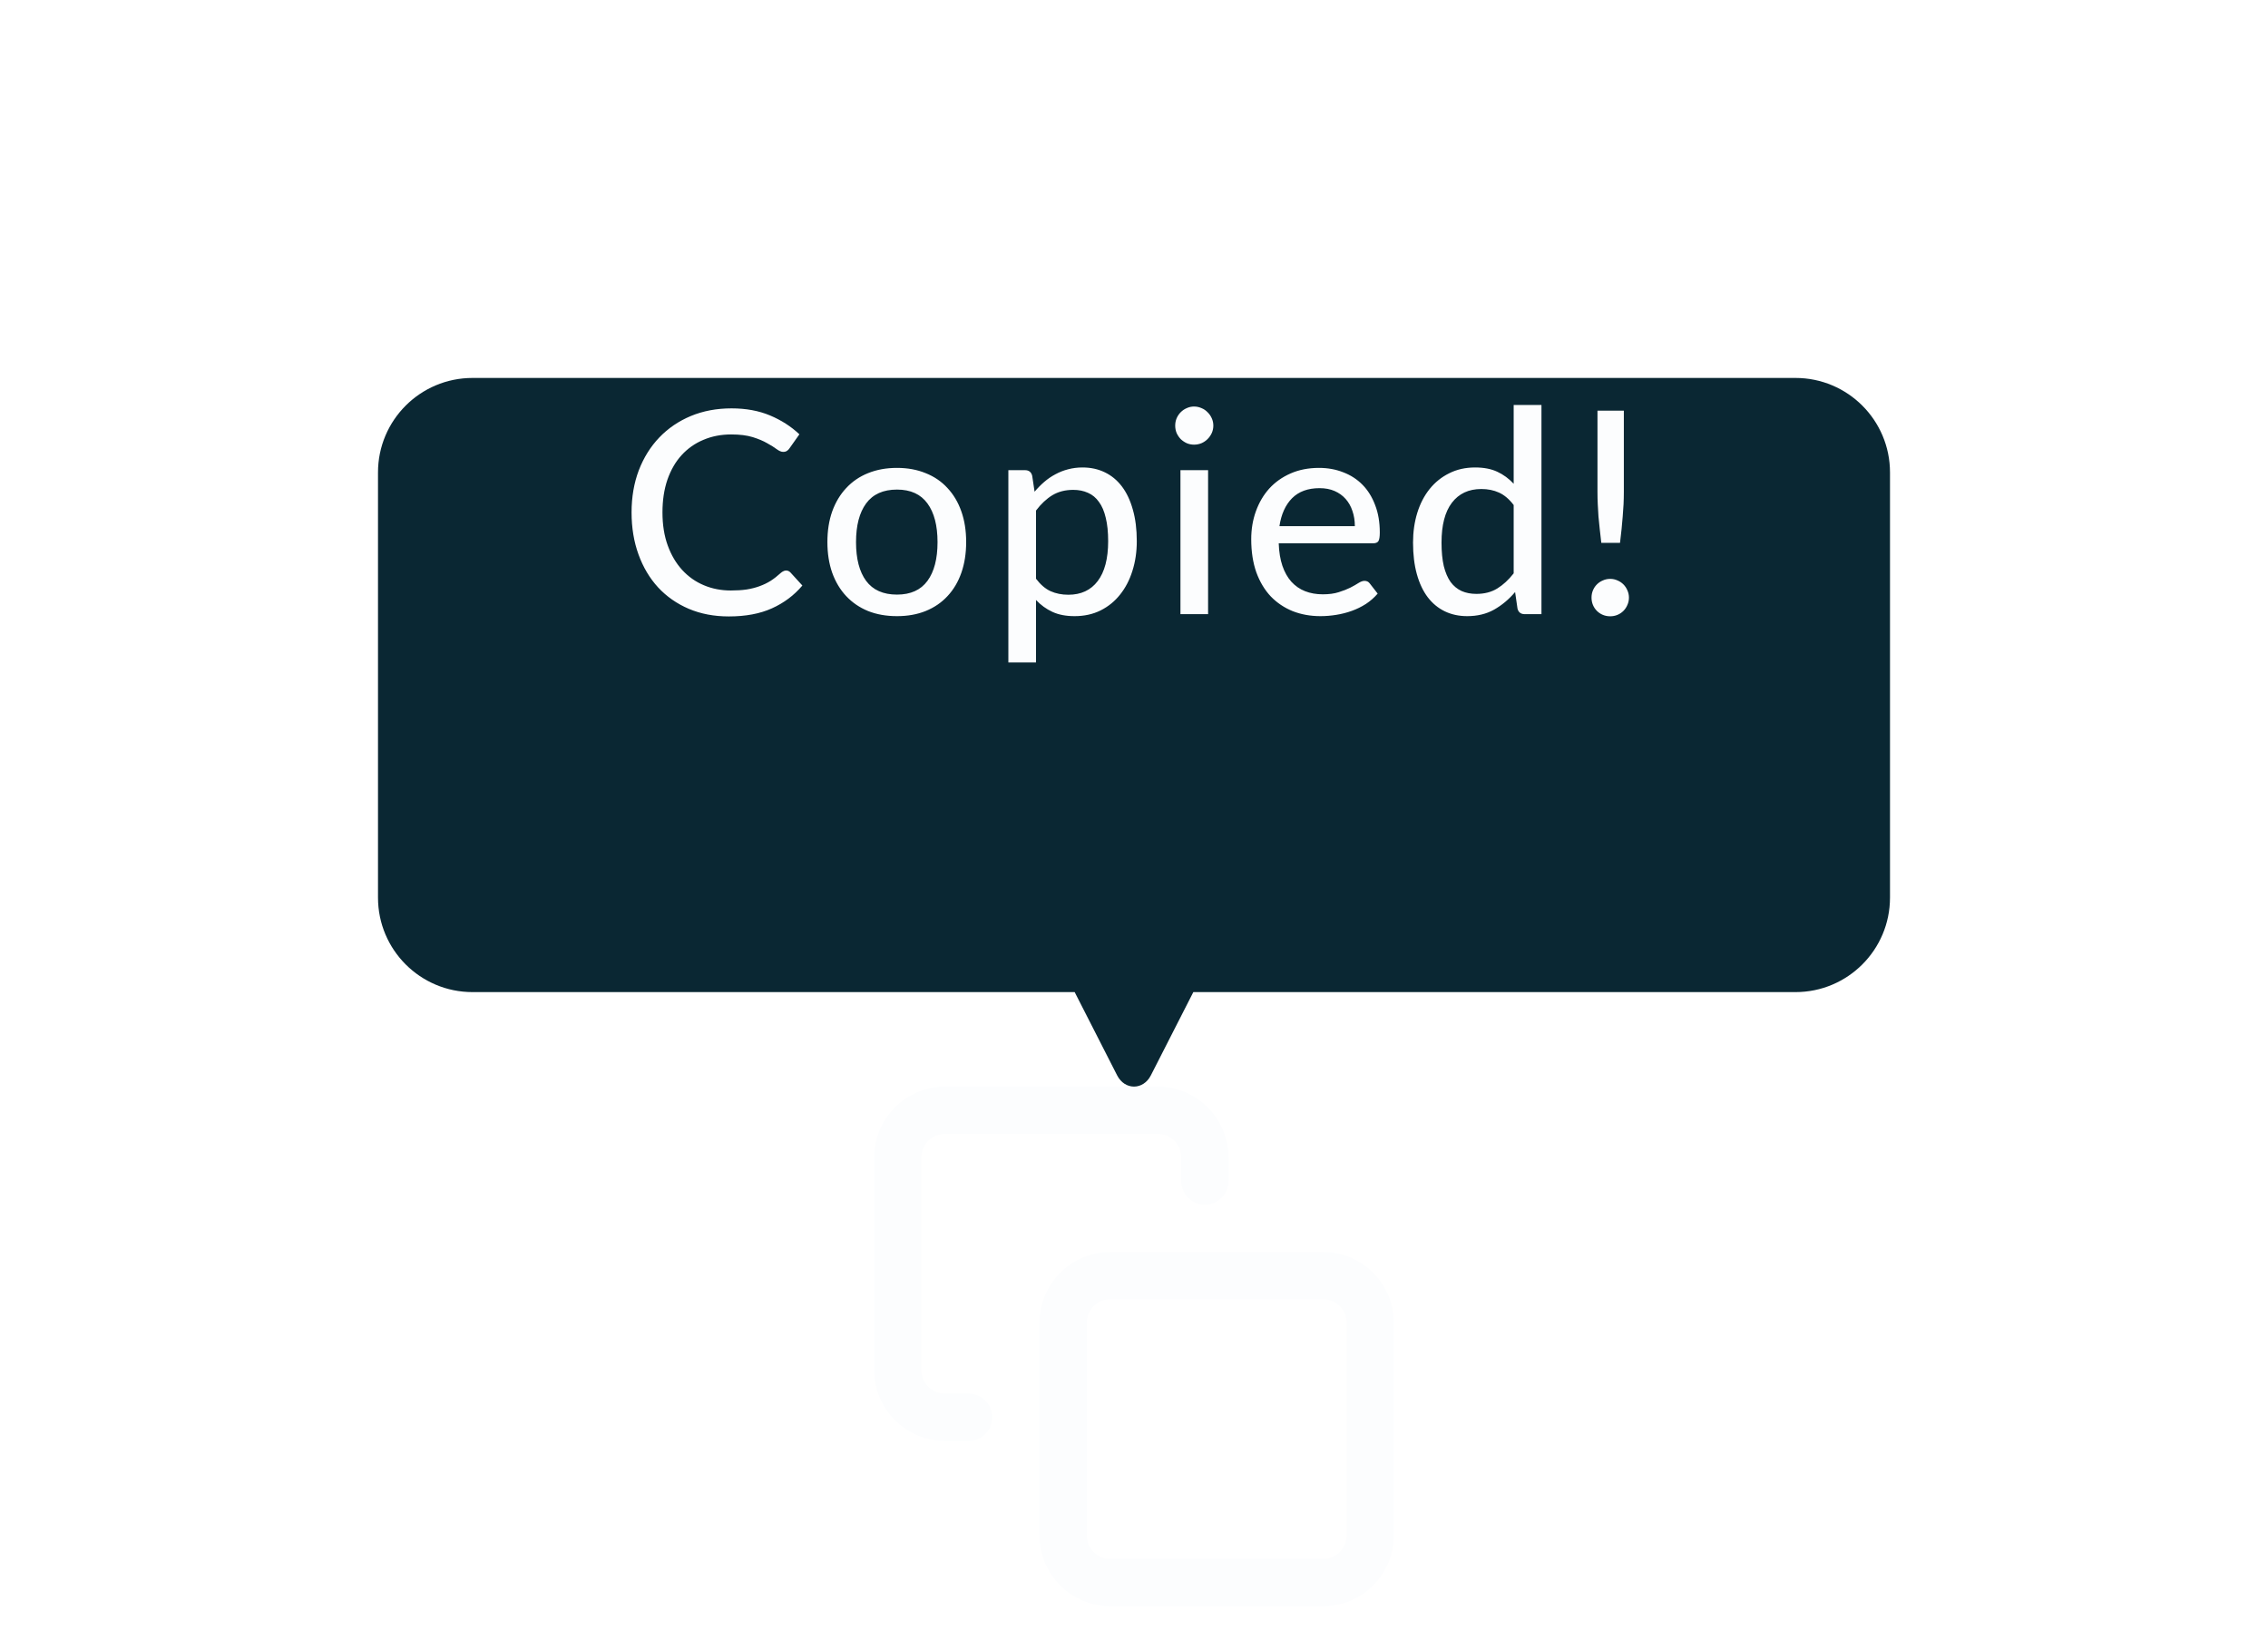 <svg width="96" height="69" viewBox="0 0 96 69" fill="none" xmlns="http://www.w3.org/2000/svg">
<path d="M56 54H47C45.895 54 45 54.895 45 56V65C45 66.105 45.895 67 47 67H56C57.105 67 58 66.105 58 65V56C58 54.895 57.105 54 56 54Z" stroke="#FCFDFE" stroke-width="2" stroke-linecap="round" stroke-linejoin="round"/>
<path d="M41 60H40C39.47 60 38.961 59.789 38.586 59.414C38.211 59.039 38 58.53 38 58V49C38 48.47 38.211 47.961 38.586 47.586C38.961 47.211 39.47 47 40 47H49C49.53 47 50.039 47.211 50.414 47.586C50.789 47.961 51 48.47 51 49V50" stroke="#FCFDFE" stroke-width="2" stroke-linecap="round" stroke-linejoin="round"/>
<g filter="url(#filter0_d)">
<path fill-rule="evenodd" clip-rule="evenodd" d="M20 8C17.791 8 16 9.791 16 12V30C16 32.209 17.791 34 20 34H45.489L47.287 37.526C47.609 38.158 48.391 38.158 48.713 37.526L50.511 34H76C78.209 34 80 32.209 80 30V12C80 9.791 78.209 8 76 8H20Z" fill="#0A2733"/>
</g>
<path d="M33.273 24.152C33.345 24.152 33.407 24.18 33.459 24.236L33.963 24.788C33.611 25.204 33.181 25.526 32.673 25.754C32.169 25.982 31.561 26.096 30.849 26.096C30.225 26.096 29.659 25.988 29.151 25.772C28.647 25.556 28.215 25.254 27.855 24.866C27.499 24.478 27.223 24.014 27.027 23.474C26.831 22.934 26.733 22.34 26.733 21.692C26.733 21.044 26.835 20.45 27.039 19.91C27.247 19.37 27.537 18.906 27.909 18.518C28.281 18.13 28.725 17.828 29.241 17.612C29.761 17.396 30.335 17.288 30.963 17.288C31.575 17.288 32.119 17.388 32.595 17.588C33.071 17.788 33.485 18.054 33.837 18.386L33.417 18.98C33.389 19.024 33.353 19.06 33.309 19.088C33.269 19.116 33.215 19.13 33.147 19.13C33.071 19.13 32.981 19.092 32.877 19.016C32.777 18.94 32.643 18.856 32.475 18.764C32.311 18.668 32.107 18.582 31.863 18.506C31.619 18.43 31.315 18.392 30.951 18.392C30.523 18.392 30.131 18.468 29.775 18.62C29.419 18.768 29.111 18.984 28.851 19.268C28.595 19.548 28.395 19.894 28.251 20.306C28.111 20.714 28.041 21.176 28.041 21.692C28.041 22.216 28.115 22.682 28.263 23.09C28.411 23.498 28.615 23.844 28.875 24.128C29.135 24.412 29.441 24.628 29.793 24.776C30.145 24.924 30.525 24.998 30.933 24.998C31.181 24.998 31.403 24.984 31.599 24.956C31.799 24.924 31.981 24.878 32.145 24.818C32.313 24.758 32.471 24.682 32.619 24.59C32.767 24.494 32.913 24.38 33.057 24.248C33.089 24.22 33.123 24.198 33.159 24.182C33.195 24.162 33.233 24.152 33.273 24.152ZM37.968 19.808C38.416 19.808 38.82 19.882 39.18 20.03C39.544 20.174 39.852 20.384 40.104 20.66C40.36 20.932 40.556 21.262 40.692 21.65C40.828 22.034 40.896 22.466 40.896 22.946C40.896 23.426 40.828 23.86 40.692 24.248C40.556 24.636 40.36 24.966 40.104 25.238C39.852 25.51 39.544 25.72 39.18 25.868C38.82 26.012 38.416 26.084 37.968 26.084C37.516 26.084 37.108 26.012 36.744 25.868C36.384 25.72 36.076 25.51 35.82 25.238C35.564 24.966 35.366 24.636 35.226 24.248C35.09 23.86 35.022 23.426 35.022 22.946C35.022 22.466 35.09 22.034 35.226 21.65C35.366 21.262 35.564 20.932 35.82 20.66C36.076 20.384 36.384 20.174 36.744 20.03C37.108 19.882 37.516 19.808 37.968 19.808ZM37.968 25.172C38.544 25.172 38.974 24.978 39.258 24.59C39.542 24.202 39.684 23.656 39.684 22.952C39.684 22.248 39.542 21.702 39.258 21.314C38.974 20.922 38.544 20.726 37.968 20.726C37.384 20.726 36.948 20.922 36.66 21.314C36.376 21.702 36.234 22.248 36.234 22.952C36.234 23.656 36.376 24.202 36.66 24.59C36.948 24.978 37.384 25.172 37.968 25.172ZM43.852 24.5C44.044 24.752 44.25 24.928 44.47 25.028C44.694 25.128 44.944 25.178 45.22 25.178C45.756 25.178 46.17 24.986 46.462 24.602C46.758 24.214 46.906 23.65 46.906 22.91C46.906 22.522 46.872 22.192 46.804 21.92C46.74 21.644 46.644 21.42 46.516 21.248C46.392 21.072 46.238 20.944 46.054 20.864C45.87 20.78 45.662 20.738 45.43 20.738C45.09 20.738 44.794 20.814 44.542 20.966C44.294 21.118 44.064 21.334 43.852 21.614V24.5ZM43.792 20.816C43.92 20.664 44.056 20.526 44.2 20.402C44.348 20.274 44.506 20.166 44.674 20.078C44.842 19.986 45.02 19.916 45.208 19.868C45.4 19.816 45.604 19.79 45.82 19.79C46.168 19.79 46.482 19.858 46.762 19.994C47.046 20.13 47.288 20.33 47.488 20.594C47.688 20.858 47.842 21.184 47.95 21.572C48.062 21.96 48.118 22.406 48.118 22.91C48.118 23.362 48.056 23.782 47.932 24.17C47.812 24.554 47.638 24.888 47.41 25.172C47.186 25.456 46.91 25.68 46.582 25.844C46.258 26.004 45.892 26.084 45.484 26.084C45.12 26.084 44.808 26.024 44.548 25.904C44.288 25.784 44.056 25.616 43.852 25.4V28.046H42.682V19.904H43.384C43.548 19.904 43.65 19.982 43.69 20.138L43.792 20.816ZM51.136 19.904V26H49.966V19.904H51.136ZM51.358 18.02C51.358 18.128 51.336 18.232 51.292 18.332C51.248 18.428 51.188 18.514 51.112 18.59C51.04 18.662 50.954 18.72 50.854 18.764C50.754 18.804 50.65 18.824 50.542 18.824C50.434 18.824 50.332 18.804 50.236 18.764C50.14 18.72 50.054 18.662 49.978 18.59C49.906 18.514 49.848 18.428 49.804 18.332C49.764 18.232 49.744 18.128 49.744 18.02C49.744 17.908 49.764 17.804 49.804 17.708C49.848 17.608 49.906 17.522 49.978 17.45C50.054 17.374 50.14 17.316 50.236 17.276C50.332 17.232 50.434 17.21 50.542 17.21C50.65 17.21 50.754 17.232 50.854 17.276C50.954 17.316 51.04 17.374 51.112 17.45C51.188 17.522 51.248 17.608 51.292 17.708C51.336 17.804 51.358 17.908 51.358 18.02ZM57.348 22.274C57.348 22.042 57.314 21.828 57.246 21.632C57.182 21.436 57.086 21.266 56.958 21.122C56.83 20.978 56.674 20.866 56.49 20.786C56.306 20.706 56.094 20.666 55.854 20.666C55.362 20.666 54.974 20.808 54.69 21.092C54.41 21.376 54.232 21.77 54.156 22.274H57.348ZM58.314 25.13C58.17 25.298 58.004 25.444 57.816 25.568C57.628 25.688 57.428 25.786 57.216 25.862C57.004 25.938 56.784 25.994 56.556 26.03C56.332 26.066 56.11 26.084 55.89 26.084C55.47 26.084 55.08 26.014 54.72 25.874C54.364 25.73 54.054 25.522 53.79 25.25C53.53 24.974 53.326 24.634 53.178 24.23C53.034 23.822 52.962 23.354 52.962 22.826C52.962 22.402 53.028 22.008 53.16 21.644C53.292 21.276 53.48 20.956 53.724 20.684C53.972 20.412 54.274 20.198 54.63 20.042C54.986 19.886 55.386 19.808 55.83 19.808C56.202 19.808 56.544 19.87 56.856 19.994C57.172 20.114 57.444 20.29 57.672 20.522C57.9 20.754 58.078 21.04 58.206 21.38C58.338 21.72 58.404 22.108 58.404 22.544C58.404 22.724 58.384 22.846 58.344 22.91C58.304 22.97 58.23 23 58.122 23H54.126C54.138 23.364 54.19 23.682 54.282 23.954C54.374 24.222 54.5 24.446 54.66 24.626C54.824 24.806 55.018 24.94 55.242 25.028C55.466 25.116 55.716 25.16 55.992 25.16C56.252 25.16 56.476 25.13 56.664 25.07C56.856 25.01 57.02 24.946 57.156 24.878C57.296 24.806 57.412 24.74 57.504 24.68C57.6 24.62 57.684 24.59 57.756 24.59C57.852 24.59 57.926 24.626 57.978 24.698L58.314 25.13ZM64.071 21.38C63.879 21.128 63.671 20.952 63.447 20.852C63.227 20.752 62.979 20.702 62.703 20.702C62.167 20.702 61.751 20.896 61.455 21.284C61.163 21.668 61.017 22.23 61.017 22.97C61.017 23.358 61.049 23.69 61.113 23.966C61.181 24.238 61.277 24.462 61.401 24.638C61.529 24.81 61.685 24.938 61.869 25.022C62.053 25.102 62.261 25.142 62.493 25.142C62.833 25.142 63.127 25.066 63.375 24.914C63.623 24.762 63.855 24.548 64.071 24.272V21.38ZM65.247 17.144V26H64.539C64.375 26 64.273 25.922 64.233 25.766L64.131 25.064C63.871 25.372 63.575 25.62 63.243 25.808C62.915 25.992 62.535 26.084 62.103 26.084C61.755 26.084 61.439 26.016 61.155 25.88C60.875 25.744 60.635 25.546 60.435 25.286C60.235 25.022 60.081 24.696 59.973 24.308C59.865 23.92 59.811 23.474 59.811 22.97C59.811 22.518 59.871 22.098 59.991 21.71C60.111 21.322 60.285 20.986 60.513 20.702C60.741 20.418 61.017 20.196 61.341 20.036C61.665 19.872 62.031 19.79 62.439 19.79C62.807 19.79 63.119 19.85 63.375 19.97C63.635 20.09 63.867 20.26 64.071 20.48V17.144H65.247ZM68.734 17.384V20.816C68.734 20.996 68.73 21.172 68.722 21.344C68.714 21.516 68.702 21.69 68.686 21.866C68.674 22.038 68.658 22.216 68.638 22.4C68.618 22.584 68.596 22.778 68.572 22.982H67.78C67.756 22.778 67.734 22.584 67.714 22.4C67.694 22.216 67.676 22.038 67.66 21.866C67.648 21.69 67.638 21.516 67.63 21.344C67.622 21.172 67.618 20.996 67.618 20.816V17.384H68.734ZM67.366 25.298C67.366 25.19 67.386 25.088 67.426 24.992C67.466 24.896 67.522 24.812 67.594 24.74C67.666 24.668 67.75 24.612 67.846 24.572C67.942 24.528 68.046 24.506 68.158 24.506C68.266 24.506 68.368 24.528 68.464 24.572C68.56 24.612 68.644 24.668 68.716 24.74C68.788 24.812 68.844 24.896 68.884 24.992C68.928 25.088 68.95 25.19 68.95 25.298C68.95 25.41 68.928 25.514 68.884 25.61C68.844 25.706 68.788 25.79 68.716 25.862C68.644 25.934 68.56 25.99 68.464 26.03C68.368 26.07 68.266 26.09 68.158 26.09C68.046 26.09 67.942 26.07 67.846 26.03C67.75 25.99 67.666 25.934 67.594 25.862C67.522 25.79 67.466 25.706 67.426 25.61C67.386 25.514 67.366 25.41 67.366 25.298Z" fill="#FCFDFE"/>
<defs>
<filter id="filter0_d" x="0" y="0" width="96" height="62" filterUnits="userSpaceOnUse" color-interpolation-filters="sRGB">
<feFlood flood-opacity="0" result="BackgroundImageFix"/>
<feColorMatrix in="SourceAlpha" type="matrix" values="0 0 0 0 0 0 0 0 0 0 0 0 0 0 0 0 0 0 127 0"/>
<feOffset dy="8"/>
<feGaussianBlur stdDeviation="8"/>
<feColorMatrix type="matrix" values="0 0 0 0 0 0 0 0 0 0 0 0 0 0 0 0 0 0 0.1 0"/>
<feBlend mode="normal" in2="BackgroundImageFix" result="effect1_dropShadow"/>
<feBlend mode="normal" in="SourceGraphic" in2="effect1_dropShadow" result="shape"/>
</filter>
</defs>
</svg>

